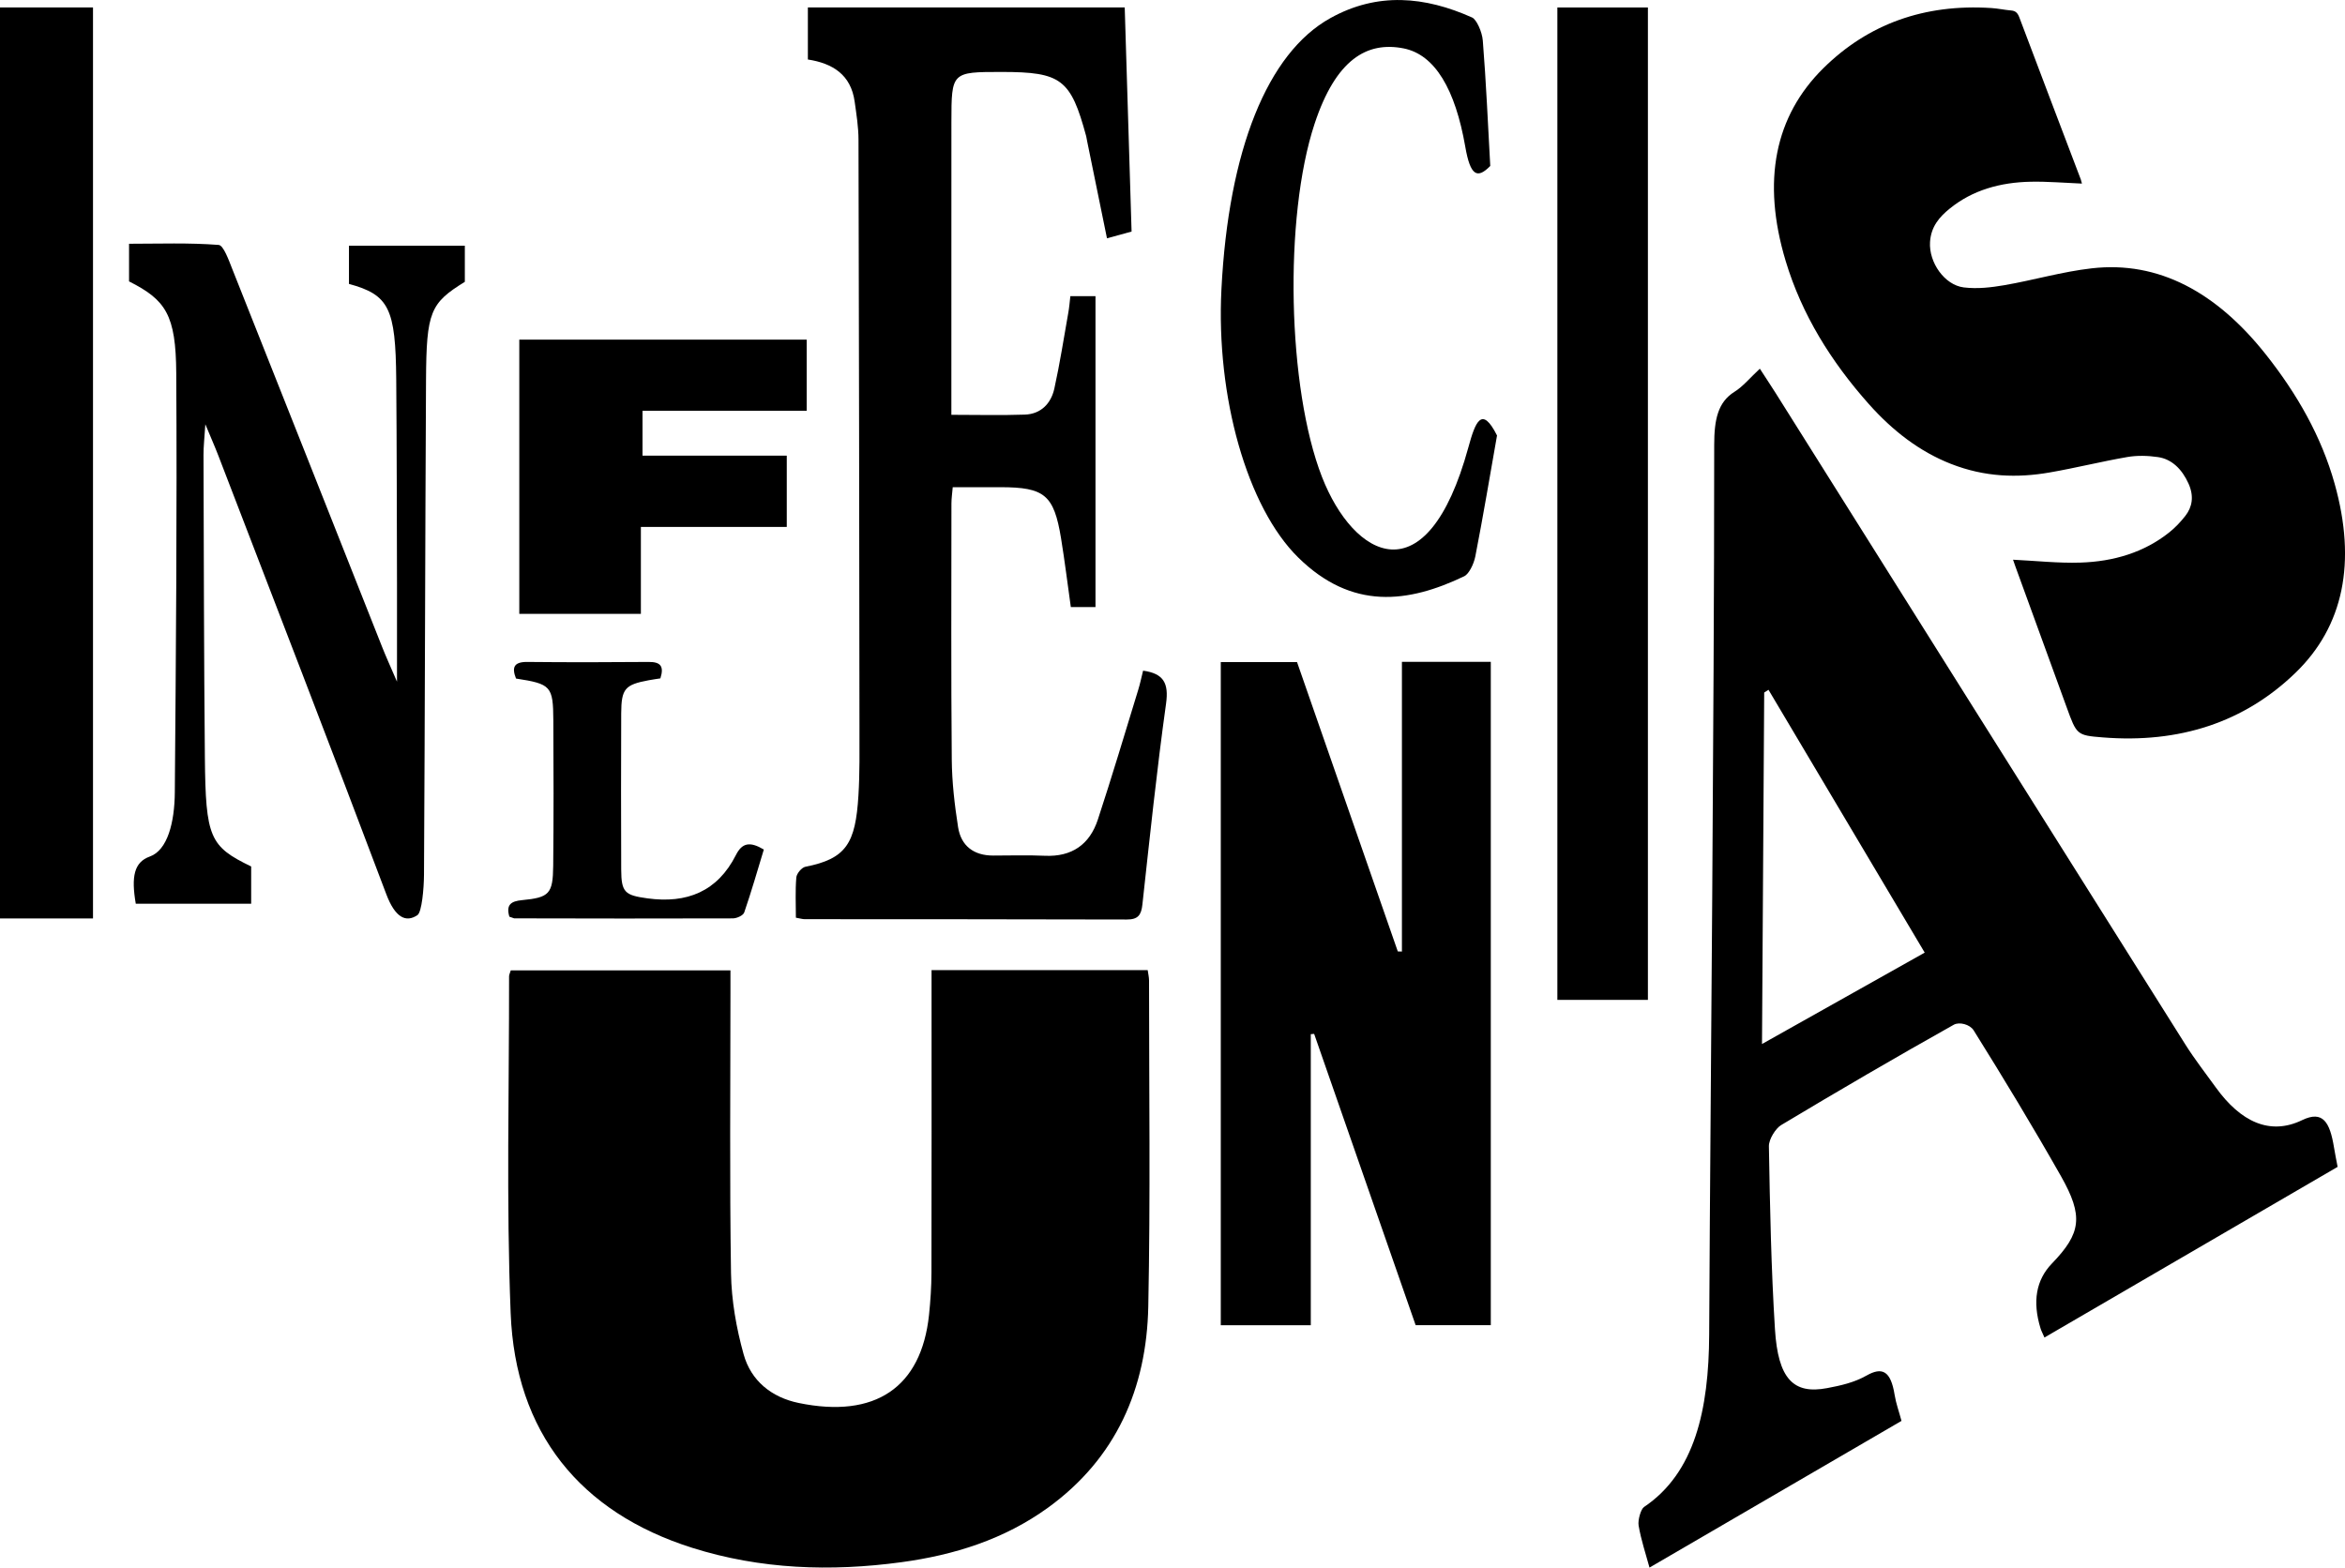 <?xml version="1.0" encoding="UTF-8"?>
<svg id="Capa_1" data-name="Capa 1" xmlns="http://www.w3.org/2000/svg" viewBox="0 0 704.51 471.06">
  <path d="M604.78,168.19c6.85.33,13.62,1.08,20.18.87,10.08-.31,19.23-3.07,26.8-9.12,1.77-1.42,3.38-3.12,4.8-4.94,2.02-2.59,2.67-5.83.94-9.68-1.94-4.31-5.01-7.37-9.2-7.97-3.09-.45-6.26-.52-9.16-.02-7.86,1.36-15.53,3.29-23.39,4.65-9.56,1.66-19.4,1.44-29.67-2.6-9.36-3.68-17.46-9.91-24.62-17.96-11.32-12.72-20.15-26.89-24.99-43-7.23-24.04-3.27-43.53,11.35-57.95,13.4-13.22,30.29-19.37,50.49-18.05,1.95.13,3.93.56,5.89.73,1.26.11,1.93.64,2.47,2.08,6.12,16.25,12.31,32.49,18.48,48.73l.33,1.21c-5.18-.21-10.33-.66-15.37-.56-9.19.18-17.53,2.52-24.37,8.09-3.02,2.45-5.61,5.34-5.9,10.04-.38,6.12,4.36,12.92,10.14,13.63,4.14.5,8.27,0,12.19-.67,8.82-1.52,17.33-4.05,26.27-5.07,20.03-2.28,37.43,7.13,52.3,25.9,9.35,11.81,16.67,24.6,20.66,38.84,6.62,23.59,2.69,42.81-11.73,56.77-15.41,14.93-34.94,21.29-57.92,19.45-7.84-.62-7.85-.77-10.87-9.08-5.13-14.11-10.27-28.22-15.41-42.33-.28-.77-.54-1.54-.69-1.98"/>
  <path d="M153.48,291.59h65.97v6.92c0,28.04-.27,56.08.17,84.11.13,8.15,1.6,16.48,3.79,24.35,2.21,7.94,8.36,12.93,16.55,14.62,22.95,4.74,36.85-4.64,39.15-26.49.44-4.21.72-8.46.73-12.69.06-28.22.03-56.45.03-84.66v-6.23h64.93c.15,1.1.41,2.12.41,3.15,0,32.65.43,65.31-.23,97.94-.5,24.61-9.64,45.61-30.17,60.47-13.14,9.5-28.15,14.21-44.04,16.36-21.24,2.87-42.32,2.15-62.85-4.34-33.68-10.66-53.08-34.65-54.5-70.47-1.34-33.7-.43-67.49-.48-101.24,0-.51.29-1.01.52-1.81"/>
  <path d="M421.18,285.93v-87.05h26.7v199.32h-22.58c-10.14-29.12-20.31-58.32-30.49-87.52l-1.01.08v87.46h-27.04v-199.26h22.91c10.06,28.89,20.17,57.92,30.27,86.94l1.24.03Z"/>
  <path d="M578.24,286.25c-15.81-26.61-31.37-52.79-46.93-78.97l-1.29.82c-.22,34.9-.43,69.8-.66,105.62,16.72-9.39,32.45-18.23,48.88-27.46M614.22,401.93c-.63-1.45-.98-2.08-1.19-2.79q-3.7-12.09,3.44-19.47c8.78-9.09,9.52-14.22,2.7-26.25-8.47-14.93-17.27-29.47-26.22-43.8-1.13-1.82-4.33-2.62-5.98-1.69-17.38,9.75-34.67,19.84-51.89,30.17-1.59.96-3.68,4.21-3.65,6.33.32,18.34.68,36.71,1.82,54.98.93,14.93,5.53,19.65,15.69,17.71,4-.75,8.1-1.66,11.82-3.77,4.64-2.63,7.28-1.54,8.45,5.84.41,2.54,1.29,4.91,2.06,7.78-25.44,14.81-50.21,29.23-75.71,44.08-1.15-4.23-2.54-8.32-3.27-12.64-.27-1.61.66-4.91,1.62-5.56,15.26-10.25,19.47-29.21,19.58-51.84.21-44.02.64-88.02.92-132.04.28-45.09.59-90.19.59-135.28,0-7.62,1.11-12.86,6.11-15.97,2.51-1.56,4.69-4.22,7.6-6.93,1.53,2.36,3.14,4.79,4.72,7.28,41.04,65.29,82.06,130.59,123.14,195.83,2.87,4.55,6.08,8.63,9.15,12.9,7.41,10.27,16.2,14.49,25.9,9.8,6.23-3.01,8.34.57,9.59,8.22.29,1.8.66,3.58,1.08,5.82-29.38,17.11-58.58,34.11-88.06,51.27"/>
  <path d="M285.81,124.65c7.83,0,14.97.19,22.09-.06,4.84-.17,7.87-3.35,8.86-7.83,1.66-7.53,2.84-15.17,4.19-22.77.29-1.59.41-3.21.62-5h7.55v93.44h-7.41c-.97-6.9-1.82-13.81-2.94-20.68-2.14-13.04-4.95-15.34-18.19-15.35h-14.35c-.15,1.8-.39,3.37-.39,4.93-.01,25.65-.13,51.29.1,76.93.06,6.79.85,13.61,1.9,20.31.89,5.63,4.73,8.53,10.54,8.52,5.16,0,10.33-.17,15.48.06,8.15.38,13.51-3.38,15.97-10.88,4.25-12.92,8.13-25.96,12.12-38.96.59-1.91.99-3.87,1.47-5.78,6.18.86,7.75,3.76,6.9,9.89-2.8,20.08-4.9,40.24-7.11,60.39-.34,3.16-1.31,4.51-4.69,4.5-32.25-.1-64.49-.07-96.74-.1-.7,0-1.39-.22-2.67-.45,0-4.08-.21-8.11.13-12.09.1-1.18,1.61-2.99,2.72-3.21,12.32-2.42,15.06-7.06,15.94-21.41.42-6.81.31-13.65.31-20.47-.06-58.84-.13-117.69-.29-176.54,0-3.85-.62-7.71-1.16-11.54-1.12-8.01-6.56-11.47-14.05-12.62V2.24h95.19c.67,22.09,1.36,44.51,2.06,67.34-2.59.71-4.95,1.36-7.39,2.03-2.03-9.96-3.98-19.49-5.93-29.03l-.31-1.63c-4.65-17.18-7.48-19.32-25.39-19.33-15.04,0-15.09.01-15.11,14.99-.03,27.49-.01,54.97-.01,82.46v5.57Z"/>
  <rect x="467.88" y="2.25" width="27.2" height="298.21"/>
  <path d="M104.84,85.32v-11.49h34.81v10.86c-10.36,6.4-11.55,8.97-11.66,29.43-.27,49.57-.32,99.15-.61,148.73-.02,4.23-.67,11.26-1.96,12.13-3.47,2.36-6.72.75-9.37-6.29-16.64-44.16-33.59-87.91-50.45-131.77-1.04-2.71-2.19-5.28-3.91-9.43-.27,4.21-.56,6.71-.55,9.2.1,30.3.12,60.6.41,90.89.23,24.18,1.47,26.77,13.91,32.79v11.19h-34.67c-1.4-8.13-.52-12.48,4.23-14.18,5.28-1.89,7.43-10.16,7.5-19.29.34-41.99.69-83.99.43-125.97-.11-17.48-3.12-21.99-14.18-27.56v-11.31c9.03,0,17.99-.34,26.92.35,1.45.11,3.02,4.52,4.17,7.43,15.05,37.82,30.03,75.74,45.04,113.62,1.06,2.67,2.22,5.21,4.37,10.19,0-11.78.01-20.85,0-29.92-.06-20.31-.06-40.63-.23-60.94-.18-21.37-2.18-25.38-14.18-28.66"/>
  <polygon points="156.01 102.06 242.35 102.06 242.35 123.43 193.03 123.43 193.03 136.92 236.37 136.92 236.37 158.34 192.54 158.34 192.54 184.46 156.01 184.46 156.01 102.06"/>
  <rect y="2.24" width="27.94" height="273.75"/>
  <path d="M153.02,275.42c-1.03-3.53.48-4.62,3.8-4.93,8.23-.78,9.29-1.9,9.38-10.33.15-14.56.12-29.12.04-43.67-.06-10.33-.69-10.96-11.21-12.59-1.28-3.26-.74-5.03,3.39-4.99,12.14.12,24.3.11,36.45,0,3.53-.03,4.71,1.23,3.53,4.94-1.09.17-2.33.34-3.55.57-7.08,1.32-8.18,2.54-8.22,9.9-.06,15.67-.06,31.33,0,46.99.03,6.89,1.13,7.71,7.87,8.64,11.87,1.63,21.05-2.05,26.6-13.03,1.86-3.68,4.2-4.12,8.38-1.64-1.87,6.16-3.72,12.59-5.89,18.91-.31.91-2.24,1.78-3.42,1.78-21.9.08-43.81.04-65.7-.01l-1.45-.51Z"/>
  <path d="M447.71,49.88c-3.89,3.96-5.97,2.98-7.49-5.76-3-17.26-9.1-27.71-18.54-29.58-11.03-2.18-20.36,3.35-26.74,22.66-9.29,28.13-8.15,79.51,2.22,106.11,9.5,24.35,31.49,36.74,43.98-8.87,2.1-7.69,4.02-12.69,8.61-3.58-2.08,11.77-4.14,24.16-6.51,36.29-.5,2.54-2.02,5.38-3.32,6-16.88,8.09-33.74,10.26-49.88-5.61-15.43-15.18-24.71-48.4-23.09-80.51,2.1-41.9,13.84-71.09,32.72-81.58,14.2-7.9,28.42-6.53,42.6-.19,1.31.59,3,4.28,3.21,6.94,1,12.48,1.54,25.11,2.24,37.68"/>
</svg>